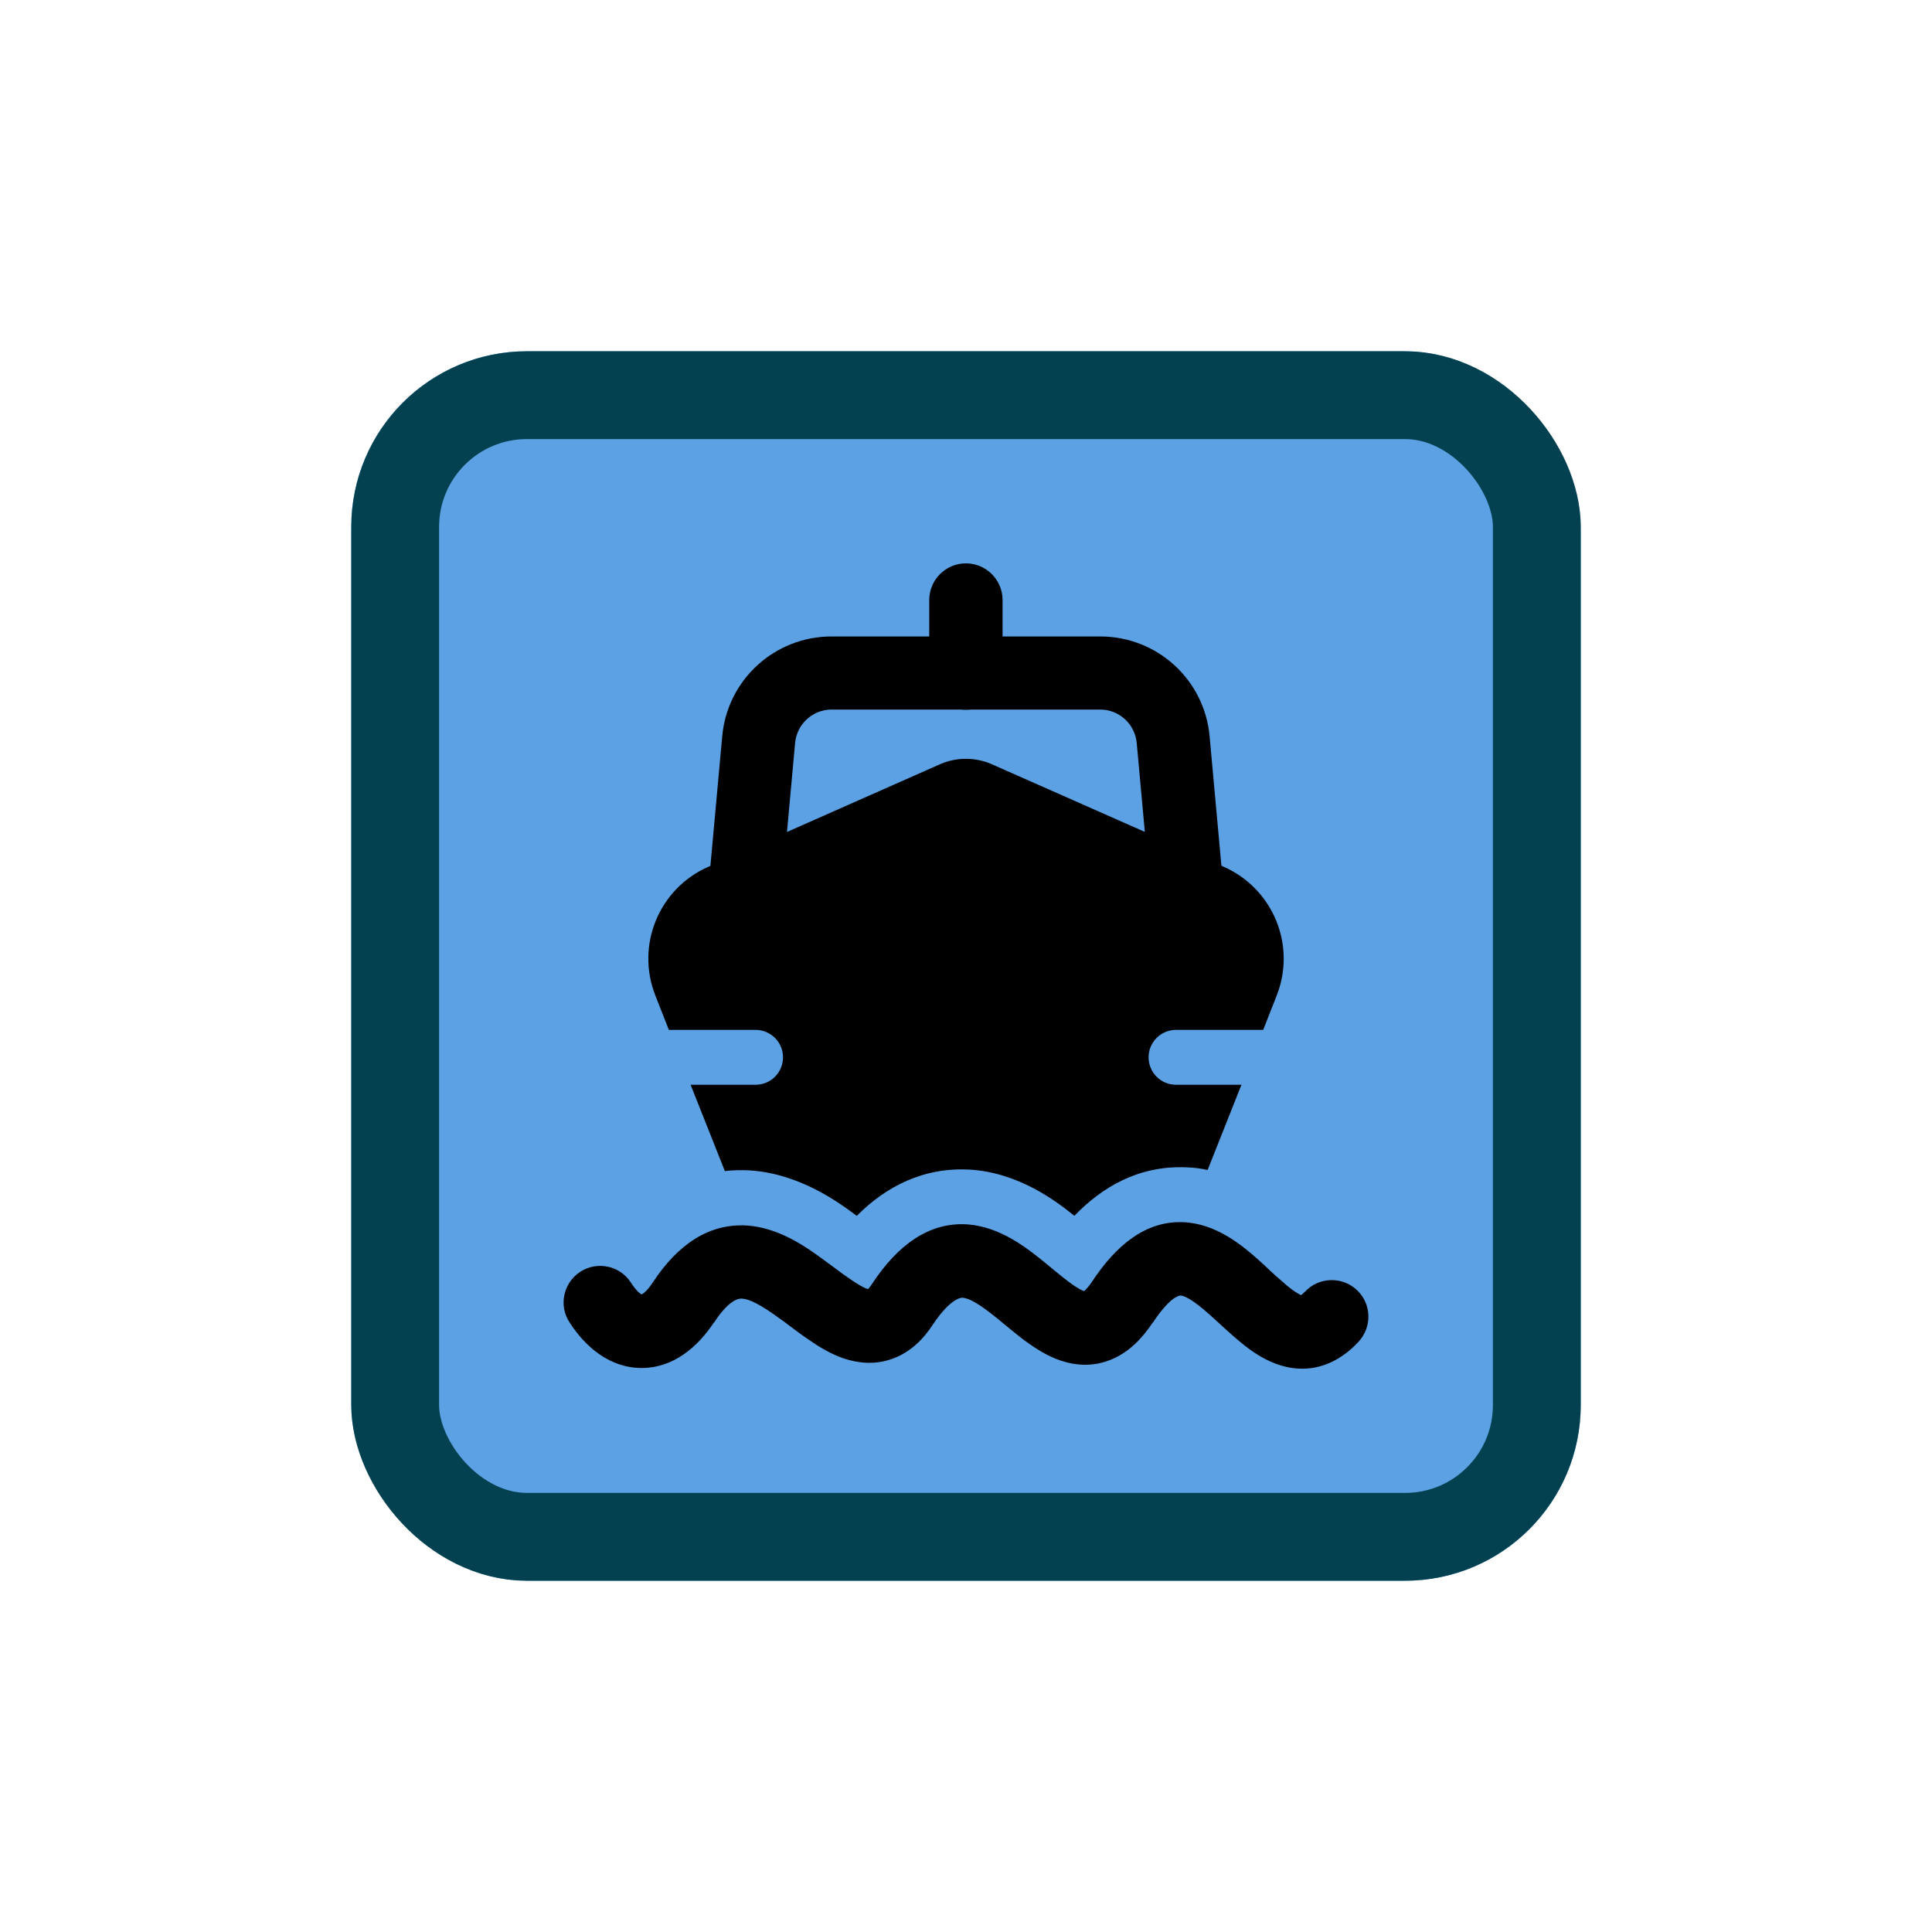 <svg width="44" height="44" viewBox="0 0 44 44" fill="none" xmlns="http://www.w3.org/2000/svg">
<g filter="url(#filter0_d_896_8656)">
<g clip-path="url(#clip0_896_8656)">
<rect x="8" y="6" width="28" height="28" rx="4" fill="#5CA1E3"/>
<g clip-path="url(#clip1_896_8656)">
<path fill-rule="evenodd" clip-rule="evenodd" d="M21.408 15.405C21.783 15.24 22.213 15.24 22.588 15.405L27.869 17.74C28.998 18.24 29.528 19.535 29.073 20.68L28.768 21.455C28.768 21.455 28.738 21.455 28.724 21.455H26.783C26.438 21.455 26.158 21.735 26.158 22.08C26.158 22.425 26.438 22.705 26.783 22.705H28.273L27.503 24.645C27.348 24.61 27.183 24.59 27.013 24.585C25.928 24.54 25.093 25.04 24.468 25.69C24.068 25.365 23.223 24.72 22.128 24.64C21.038 24.565 20.168 25.03 19.513 25.69L19.478 25.665C19.088 25.375 18.198 24.725 17.073 24.655C16.878 24.645 16.688 24.65 16.508 24.67L15.728 22.705H17.208C17.553 22.705 17.833 22.425 17.833 22.08C17.833 21.735 17.553 21.455 17.208 21.455H15.233L14.928 20.68C14.473 19.535 15.003 18.235 16.133 17.74L21.408 15.405Z" fill="black"/>
<path fill-rule="evenodd" clip-rule="evenodd" d="M16.448 14.77C16.563 13.48 17.643 12.495 18.938 12.495H25.058C26.353 12.495 27.433 13.48 27.548 14.77L27.828 17.84C27.868 18.3 27.533 18.705 27.073 18.745C26.613 18.785 26.208 18.45 26.168 17.99L25.888 14.92C25.848 14.49 25.488 14.16 25.058 14.16H18.938C18.508 14.16 18.148 14.49 18.108 14.92L17.828 17.99C17.788 18.45 17.383 18.785 16.923 18.745C16.463 18.705 16.128 18.3 16.168 17.84L16.448 14.77Z" fill="black"/>
<path fill-rule="evenodd" clip-rule="evenodd" d="M21.998 10.83C22.458 10.83 22.833 11.205 22.833 11.665V13.33C22.833 13.79 22.458 14.165 21.998 14.165C21.538 14.165 21.163 13.79 21.163 13.33V11.665C21.163 11.205 21.538 10.83 21.998 10.83Z" fill="black"/>
<path fill-rule="evenodd" clip-rule="evenodd" d="M29.638 27.49C29.638 27.49 29.683 27.455 29.723 27.415C30.038 27.08 30.568 27.065 30.903 27.38C31.238 27.695 31.253 28.22 30.938 28.56C30.653 28.865 30.303 29.09 29.883 29.155C29.468 29.215 29.103 29.1 28.823 28.955C28.548 28.815 28.308 28.62 28.113 28.45C28.013 28.365 27.883 28.245 27.763 28.135C27.678 28.06 27.603 27.99 27.548 27.94C27.158 27.59 26.973 27.51 26.883 27.505C26.883 27.505 26.833 27.505 26.743 27.565C26.633 27.64 26.468 27.8 26.258 28.12H26.253C26.008 28.49 25.703 28.8 25.313 28.96C24.898 29.135 24.493 29.1 24.153 28.985C23.838 28.88 23.563 28.695 23.343 28.535C23.188 28.42 23.023 28.28 22.873 28.16C22.823 28.115 22.768 28.075 22.723 28.035C22.293 27.685 22.068 27.565 21.923 27.555H21.918C21.918 27.555 21.673 27.53 21.253 28.155C21.028 28.505 20.728 28.8 20.323 28.945C19.913 29.095 19.523 29.04 19.208 28.935C18.908 28.83 18.638 28.665 18.418 28.51C18.268 28.41 18.108 28.29 17.963 28.18C17.898 28.13 17.833 28.08 17.773 28.04C17.328 27.715 17.073 27.585 16.898 27.575C16.848 27.575 16.628 27.56 16.263 28.12H16.258C15.893 28.67 15.343 29.155 14.613 29.155C13.883 29.155 13.328 28.67 12.973 28.12C12.718 27.735 12.828 27.22 13.213 26.965C13.598 26.715 14.118 26.82 14.368 27.21C14.488 27.395 14.573 27.46 14.613 27.48C14.653 27.46 14.743 27.395 14.868 27.205C15.433 26.345 16.143 25.86 17.003 25.91C17.733 25.955 18.358 26.395 18.763 26.695C18.853 26.76 18.933 26.82 19.008 26.875C19.133 26.97 19.248 27.055 19.368 27.135C19.553 27.26 19.673 27.33 19.758 27.355C19.763 27.355 19.768 27.355 19.773 27.355C19.793 27.335 19.823 27.295 19.863 27.235C20.448 26.35 21.163 25.825 22.038 25.885C22.783 25.94 23.398 26.43 23.773 26.735C23.848 26.795 23.913 26.85 23.973 26.9C24.108 27.01 24.223 27.105 24.343 27.195C24.513 27.325 24.623 27.38 24.688 27.405C24.718 27.38 24.778 27.325 24.863 27.2C25.418 26.355 26.098 25.795 26.958 25.835C27.708 25.87 28.298 26.37 28.658 26.69C28.773 26.795 28.858 26.87 28.933 26.945C29.018 27.025 29.098 27.095 29.208 27.19C29.373 27.34 29.498 27.425 29.588 27.475C29.613 27.485 29.628 27.495 29.638 27.5V27.49Z" fill="black"/>
</g>
</g>
<rect x="9" y="7" width="26" height="26" rx="3" stroke="#034151" stroke-width="2"/>
</g>
<defs>
<filter id="filter0_d_896_8656" x="0" y="0" width="44" height="44" filterUnits="userSpaceOnUse" color-interpolation-filters="sRGB">
<feFlood flood-opacity="0" result="BackgroundImageFix"/>
<feColorMatrix in="SourceAlpha" type="matrix" values="0 0 0 0 0 0 0 0 0 0 0 0 0 0 0 0 0 0 127 0" result="hardAlpha"/>
<feOffset dy="2"/>
<feGaussianBlur stdDeviation="4"/>
<feColorMatrix type="matrix" values="0 0 0 0 0 0 0 0 0 0 0 0 0 0 0 0 0 0 0.16 0"/>
<feBlend mode="normal" in2="BackgroundImageFix" result="effect1_dropShadow_896_8656"/>
<feBlend mode="normal" in="SourceGraphic" in2="effect1_dropShadow_896_8656" result="shape"/>
</filter>
<clipPath id="clip0_896_8656">
<rect x="8" y="6" width="28" height="28" rx="4" fill="white"/>
</clipPath>
<clipPath id="clip1_896_8656">
<rect width="20" height="20" fill="white" transform="translate(12 10)"/>
</clipPath>
</defs>
</svg>
